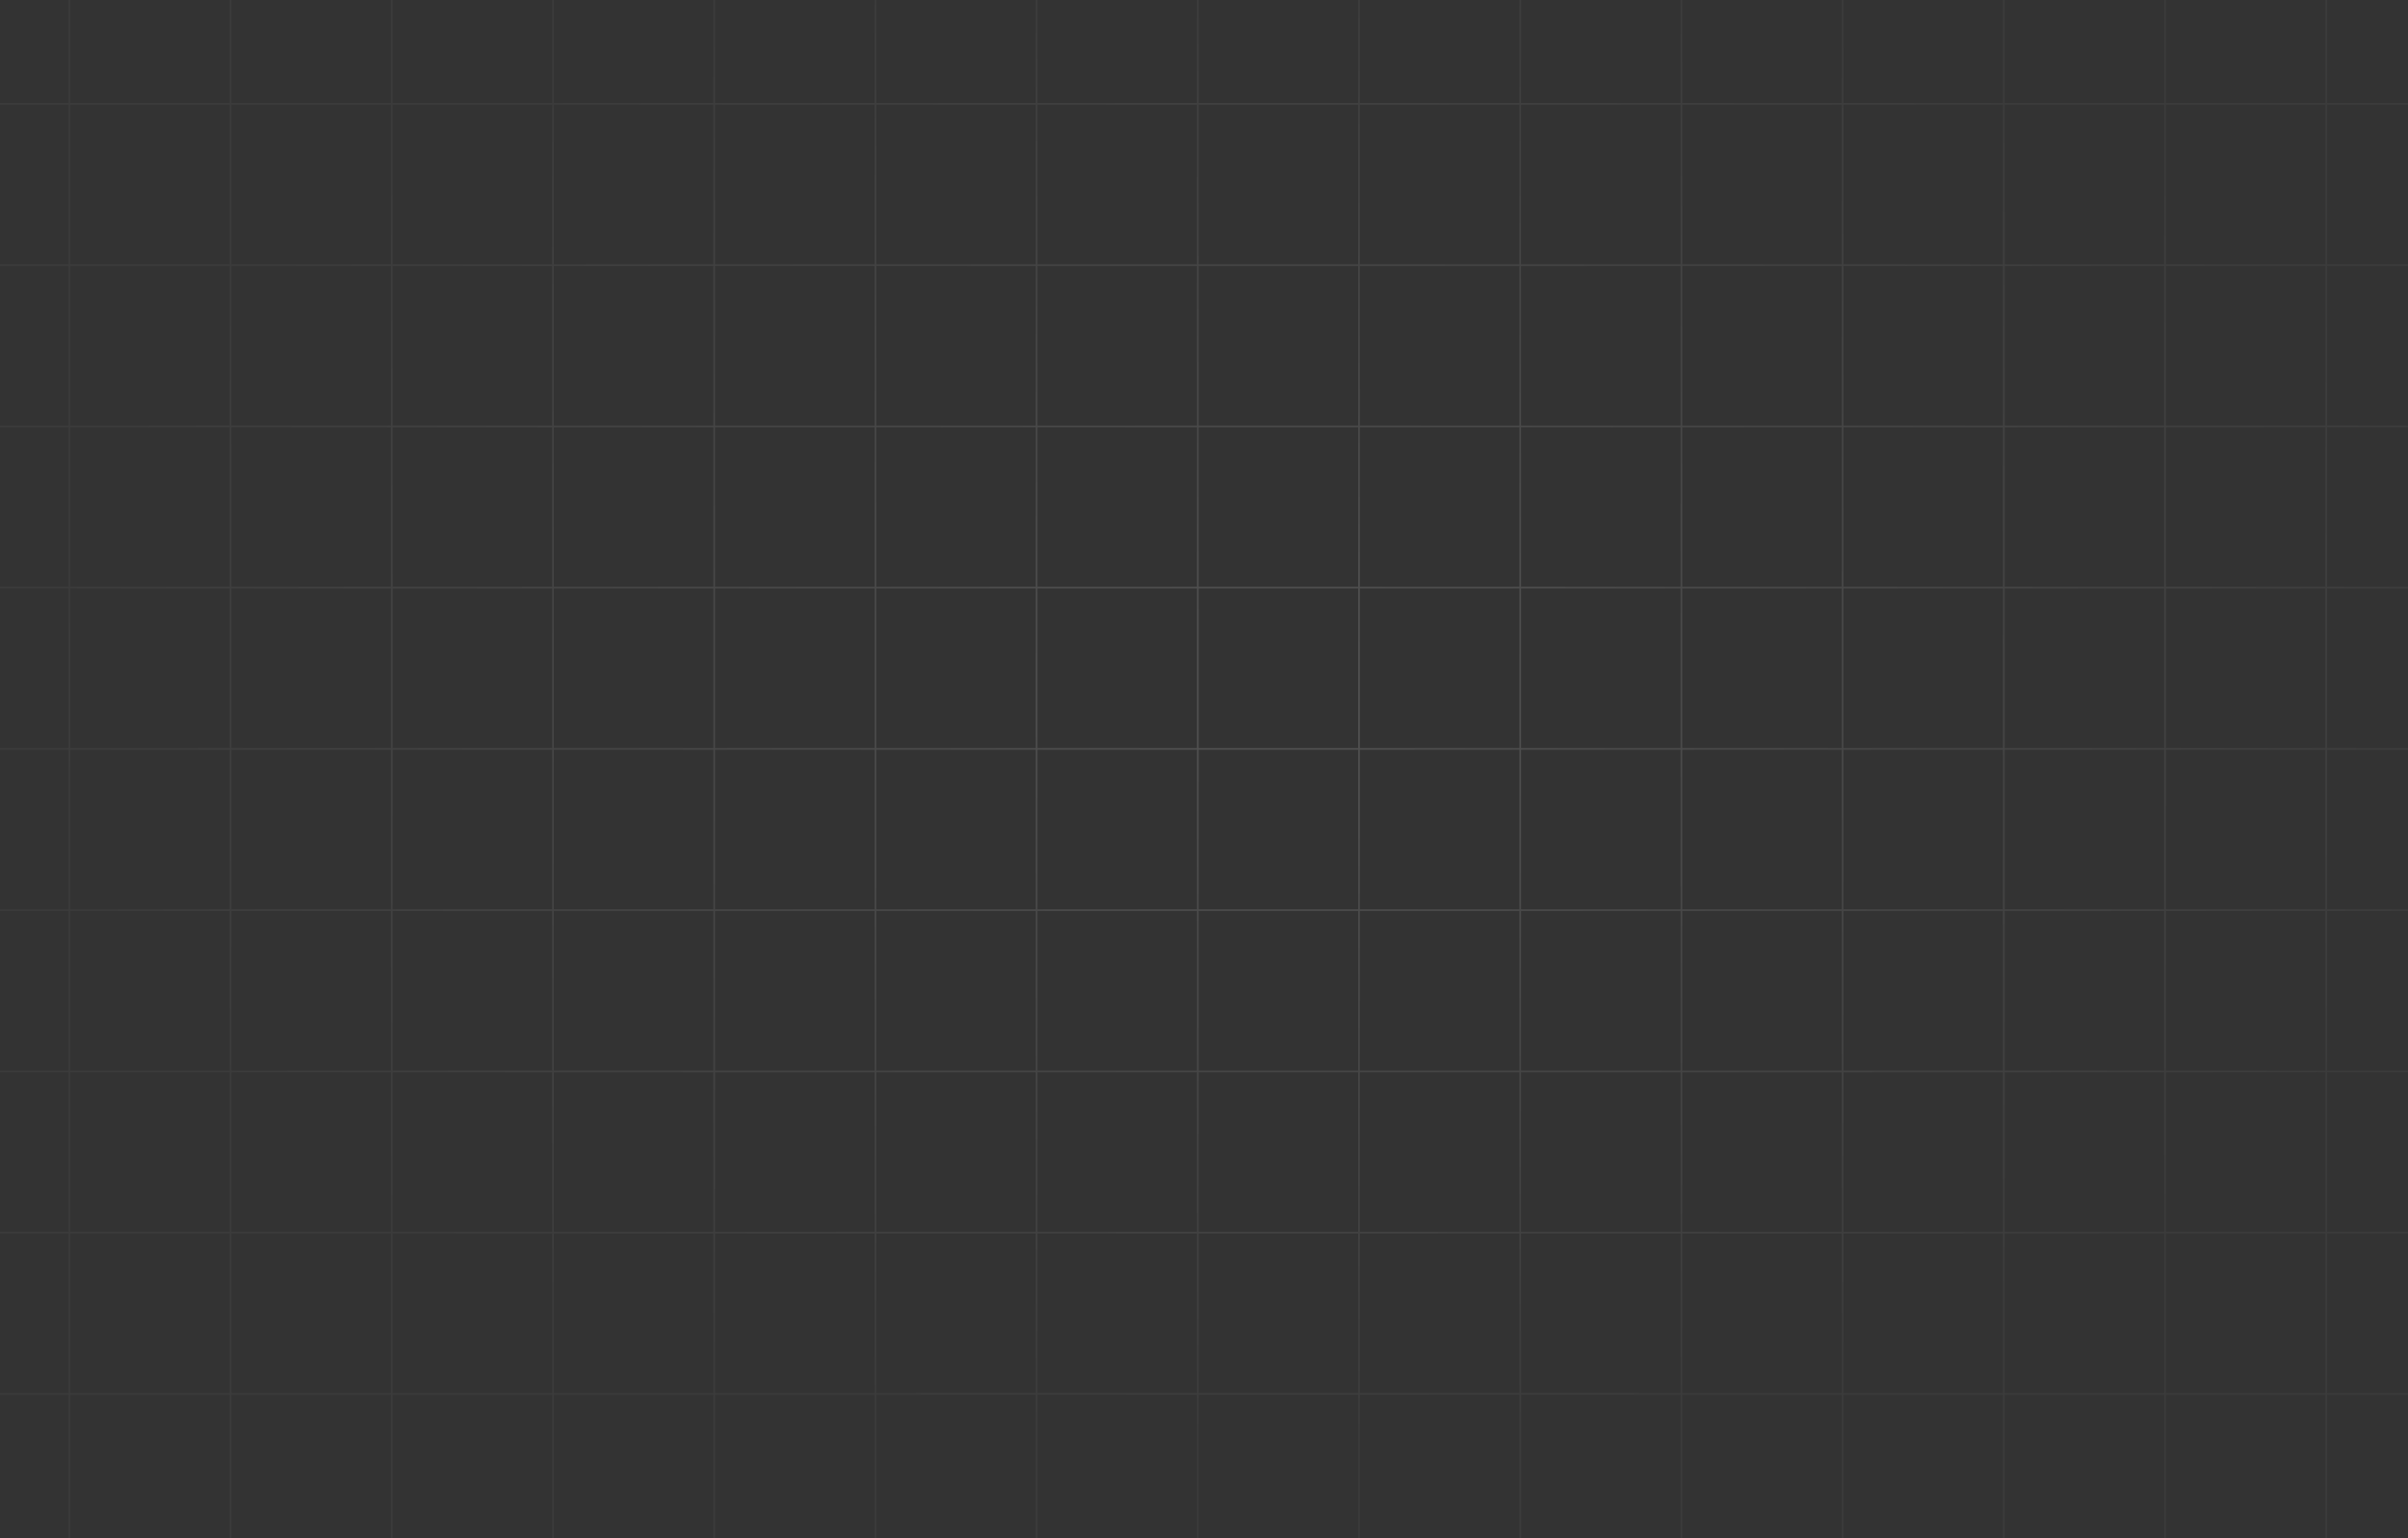 <svg width="1440" height="920" viewBox="0 0 1440 920" fill="none" xmlns="http://www.w3.org/2000/svg">
<rect x="0" y="0" width="1440" height="920" fill="#333333" stroke="none"/>
<g clip-path="url(#clip0_65_1388)">
<path d="M-247.7 -185L-247.7 1079.3M812.7 -185L812.7 1079.3M-151.3 -185L-151.3 1079.3M909.1 -185L909.1 1079.3M-54.9 -185L-54.9 1079.3M1005.5 -185L1005.5 1079.3M41.5 -185L41.5 1079.3M1101.9 -185L1101.9 1079.3M137.9 -185L137.9 1079.3M1198.3 -185L1198.3 1079.3M234.3 -185L234.3 1079.3M1294.7 -185V1079.3M330.7 -185L330.7 1079.3M1391.1 -185V1079.3M427.1 -185L427.1 1079.3M1487.5 -185V1079.3M523.5 -185L523.5 1079.3M1583.9 -185V1079.3M619.9 -185L619.9 1079.3M1680.3 -185V1079.3M716.3 -185L716.3 1079.3M1776.7 -185V1079.3M1849 -130.751L-320 -130.751M1849 930.115H-320M1849 -34.309L-320 -34.309M1849 1026.56H-320M1849 62.134L-320 62.134M1849 1123H-320M1849 158.576L-320 158.576M1849 255.018L-320 255.018M1849 351.461L-320 351.461M1849 447.903L-320 447.903M1849 544.346L-320 544.346M1849 640.788H-320M1849 737.23H-320M1849 833.673H-320" stroke="url(#paint0_radial_65_1388)" stroke-opacity="0.5"/>
</g>
<defs>
<radialGradient id="paint0_radial_65_1388" cx="0" cy="0" r="1" gradientUnits="userSpaceOnUse" gradientTransform="translate(764 415.5) rotate(89.945) scale(519 860.636)">
<stop stop-color="white" stop-opacity="0.3"/>
<stop offset="0.855" stop-color="white" stop-opacity="0.08"/>
</radialGradient>
<clipPath id="clip0_65_1388">
<rect width="1440" height="920" fill="white"/>
</clipPath>
</defs>
</svg>

